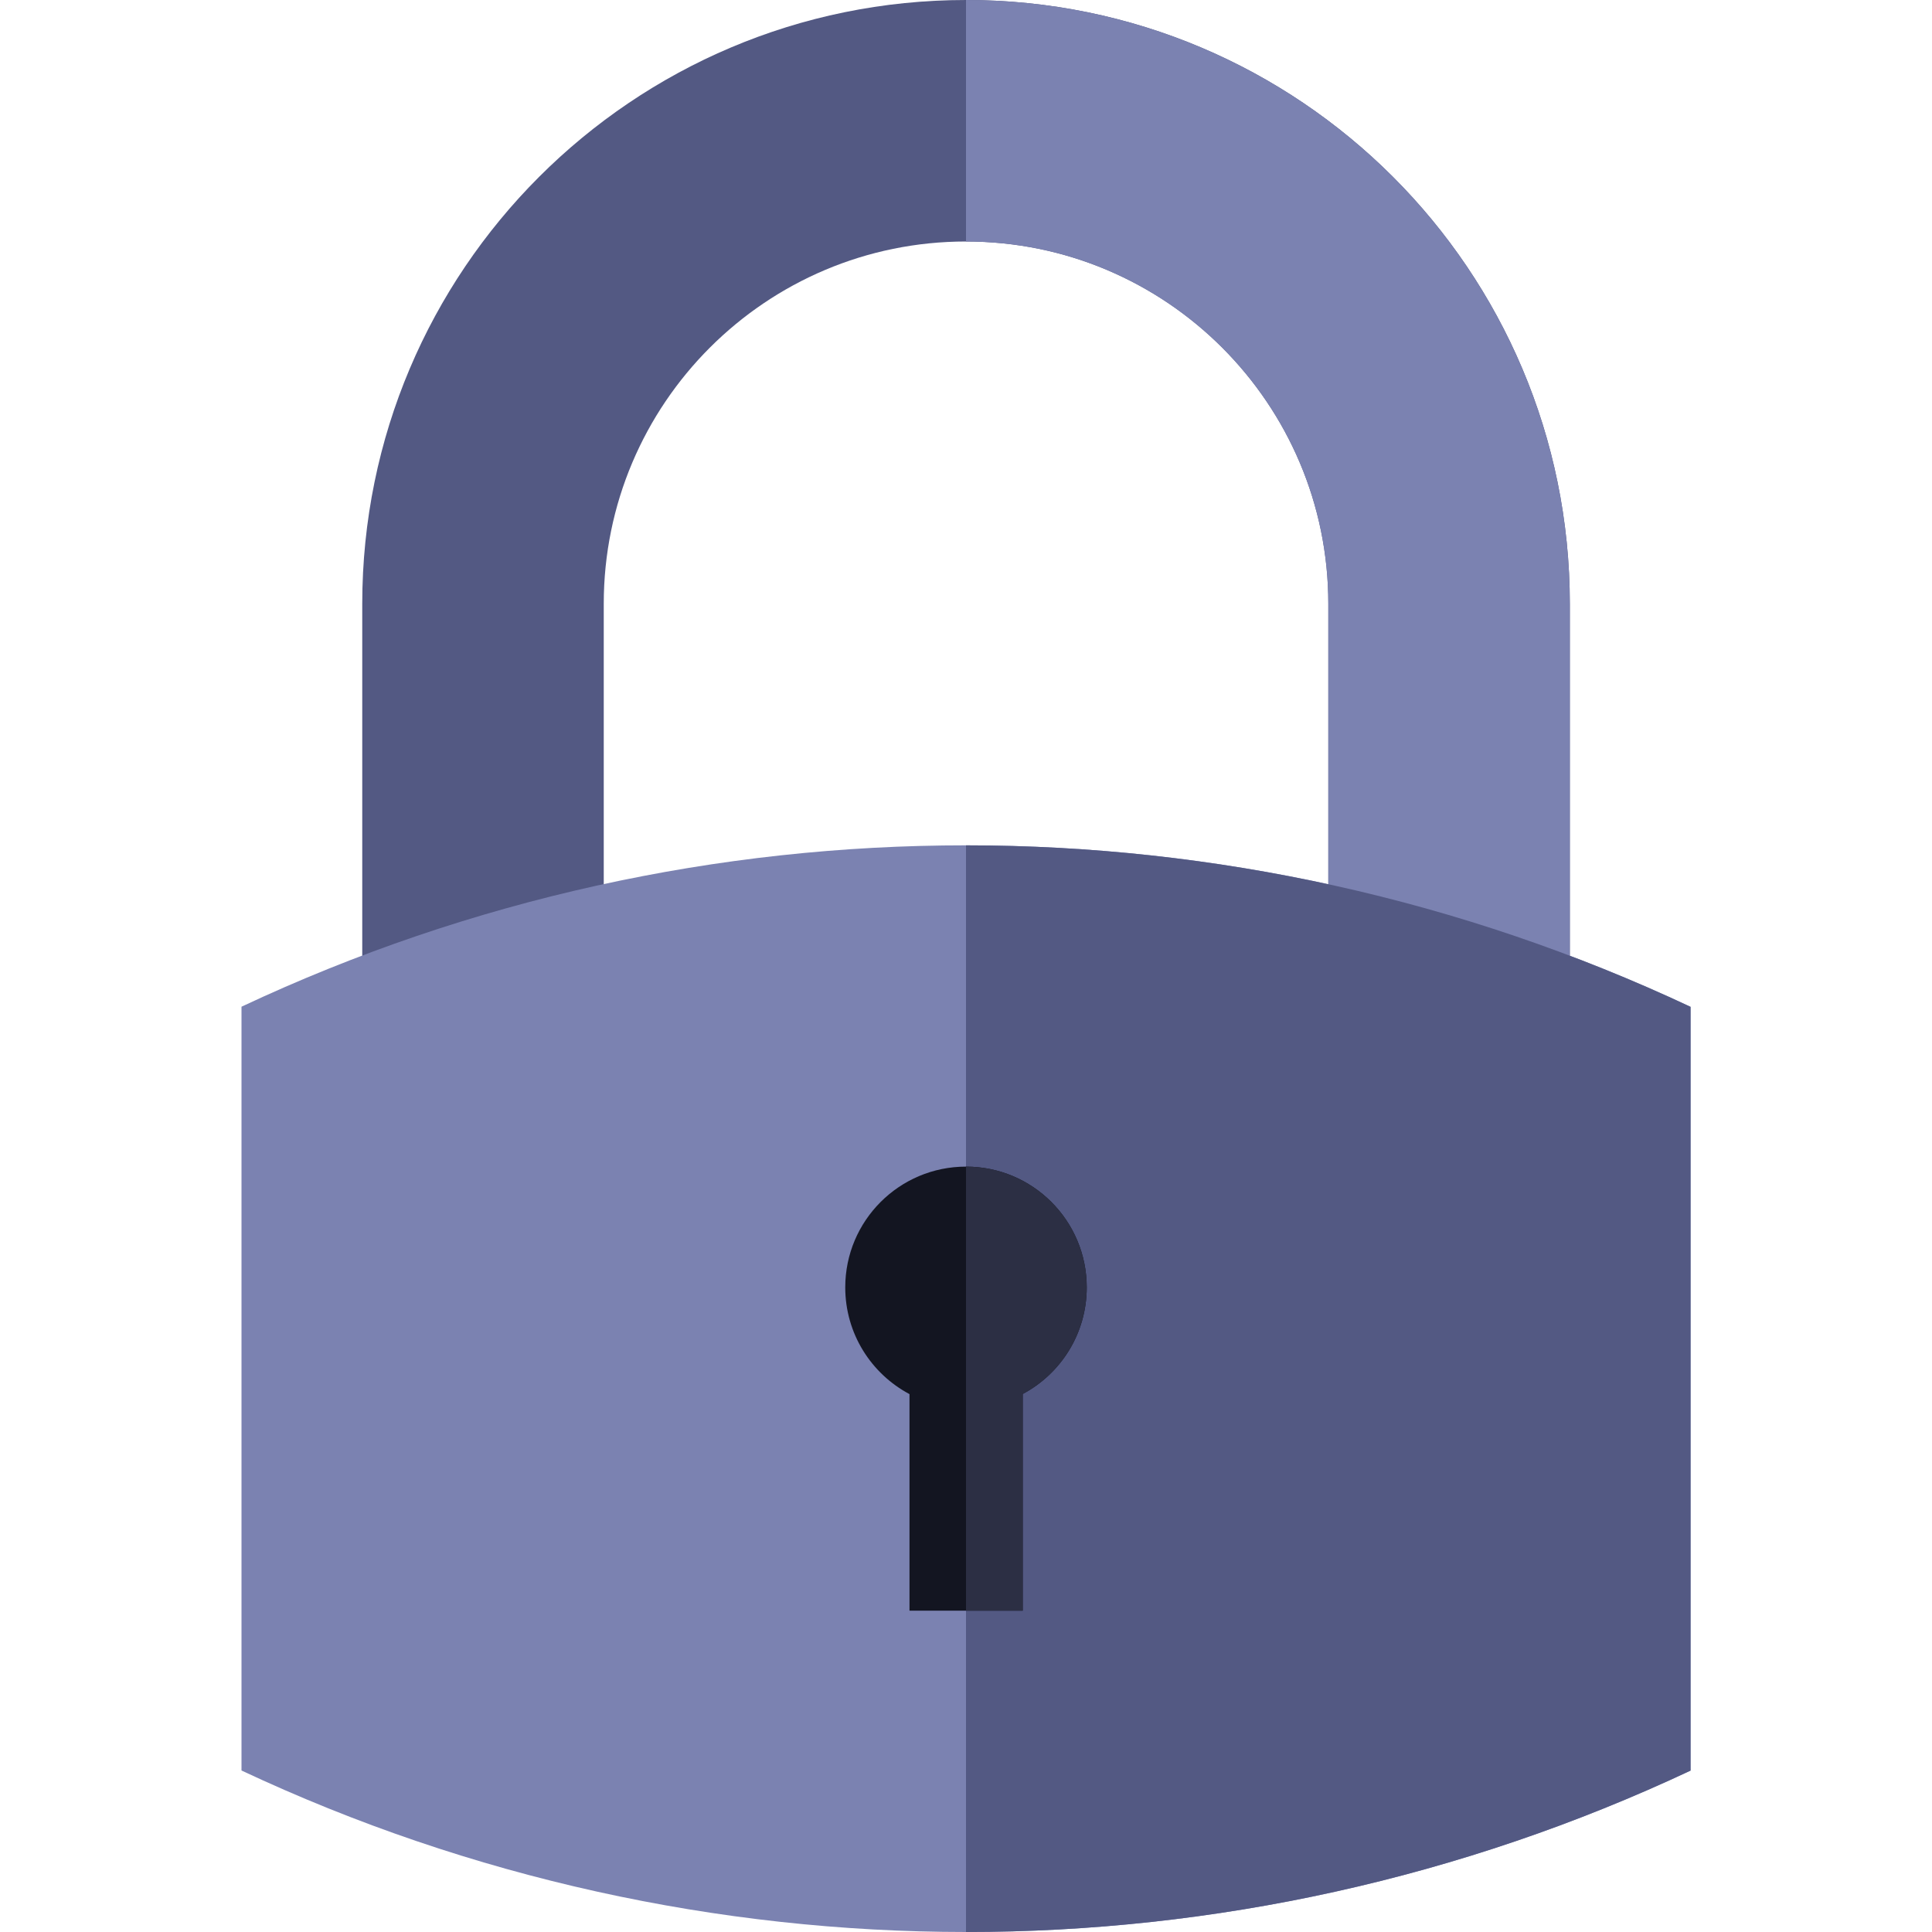 <svg width="44" height="44" viewBox="0 0 44 44" fill="none" xmlns="http://www.w3.org/2000/svg">
<path d="M35.752 13.751V22.002H30.252V13.751C30.252 11.473 29.328 9.41 27.835 7.917C26.342 6.424 24.279 5.5 22.001 5.5C17.445 5.5 13.75 9.194 13.75 13.751V22.002H8.25V13.751C8.25 6.157 14.407 0 22.001 0C29.595 0 35.752 6.157 35.752 13.751Z" fill="#535983"/>
<path d="M35.751 13.751V22.002H30.251V13.751C30.251 11.473 29.327 9.41 27.834 7.917C26.341 6.424 24.278 5.5 22 5.5V0C29.594 0 35.751 6.157 35.751 13.751Z" fill="#7B82B1"/>
<path d="M38.502 22.93V40.324C33.283 42.777 27.641 44.001 22.001 44C16.357 43.999 10.716 42.771 5.5 40.322V22.927C10.719 20.474 16.361 19.25 22.001 19.252C27.644 19.253 33.286 20.48 38.502 22.93Z" fill="#7B82B1"/>
<path d="M38.501 22.93V40.324C33.282 42.777 27.64 44.001 22 44V19.252C27.643 19.253 33.285 20.48 38.501 22.93Z" fill="#535983"/>
<path d="M24.75 29.319C24.75 30.371 24.16 31.285 23.292 31.747V36.682H20.713V31.75C19.843 31.288 19.25 30.374 19.25 29.319C19.25 27.8 20.482 26.569 22 26.569C23.518 26.569 24.75 27.8 24.75 29.319Z" fill="#131521"/>
<path d="M24.75 29.319C24.75 30.371 24.16 31.285 23.292 31.747V36.682H22V26.569C23.518 26.569 24.75 27.8 24.75 29.319Z" fill="#2C2F44"/>
</svg>
